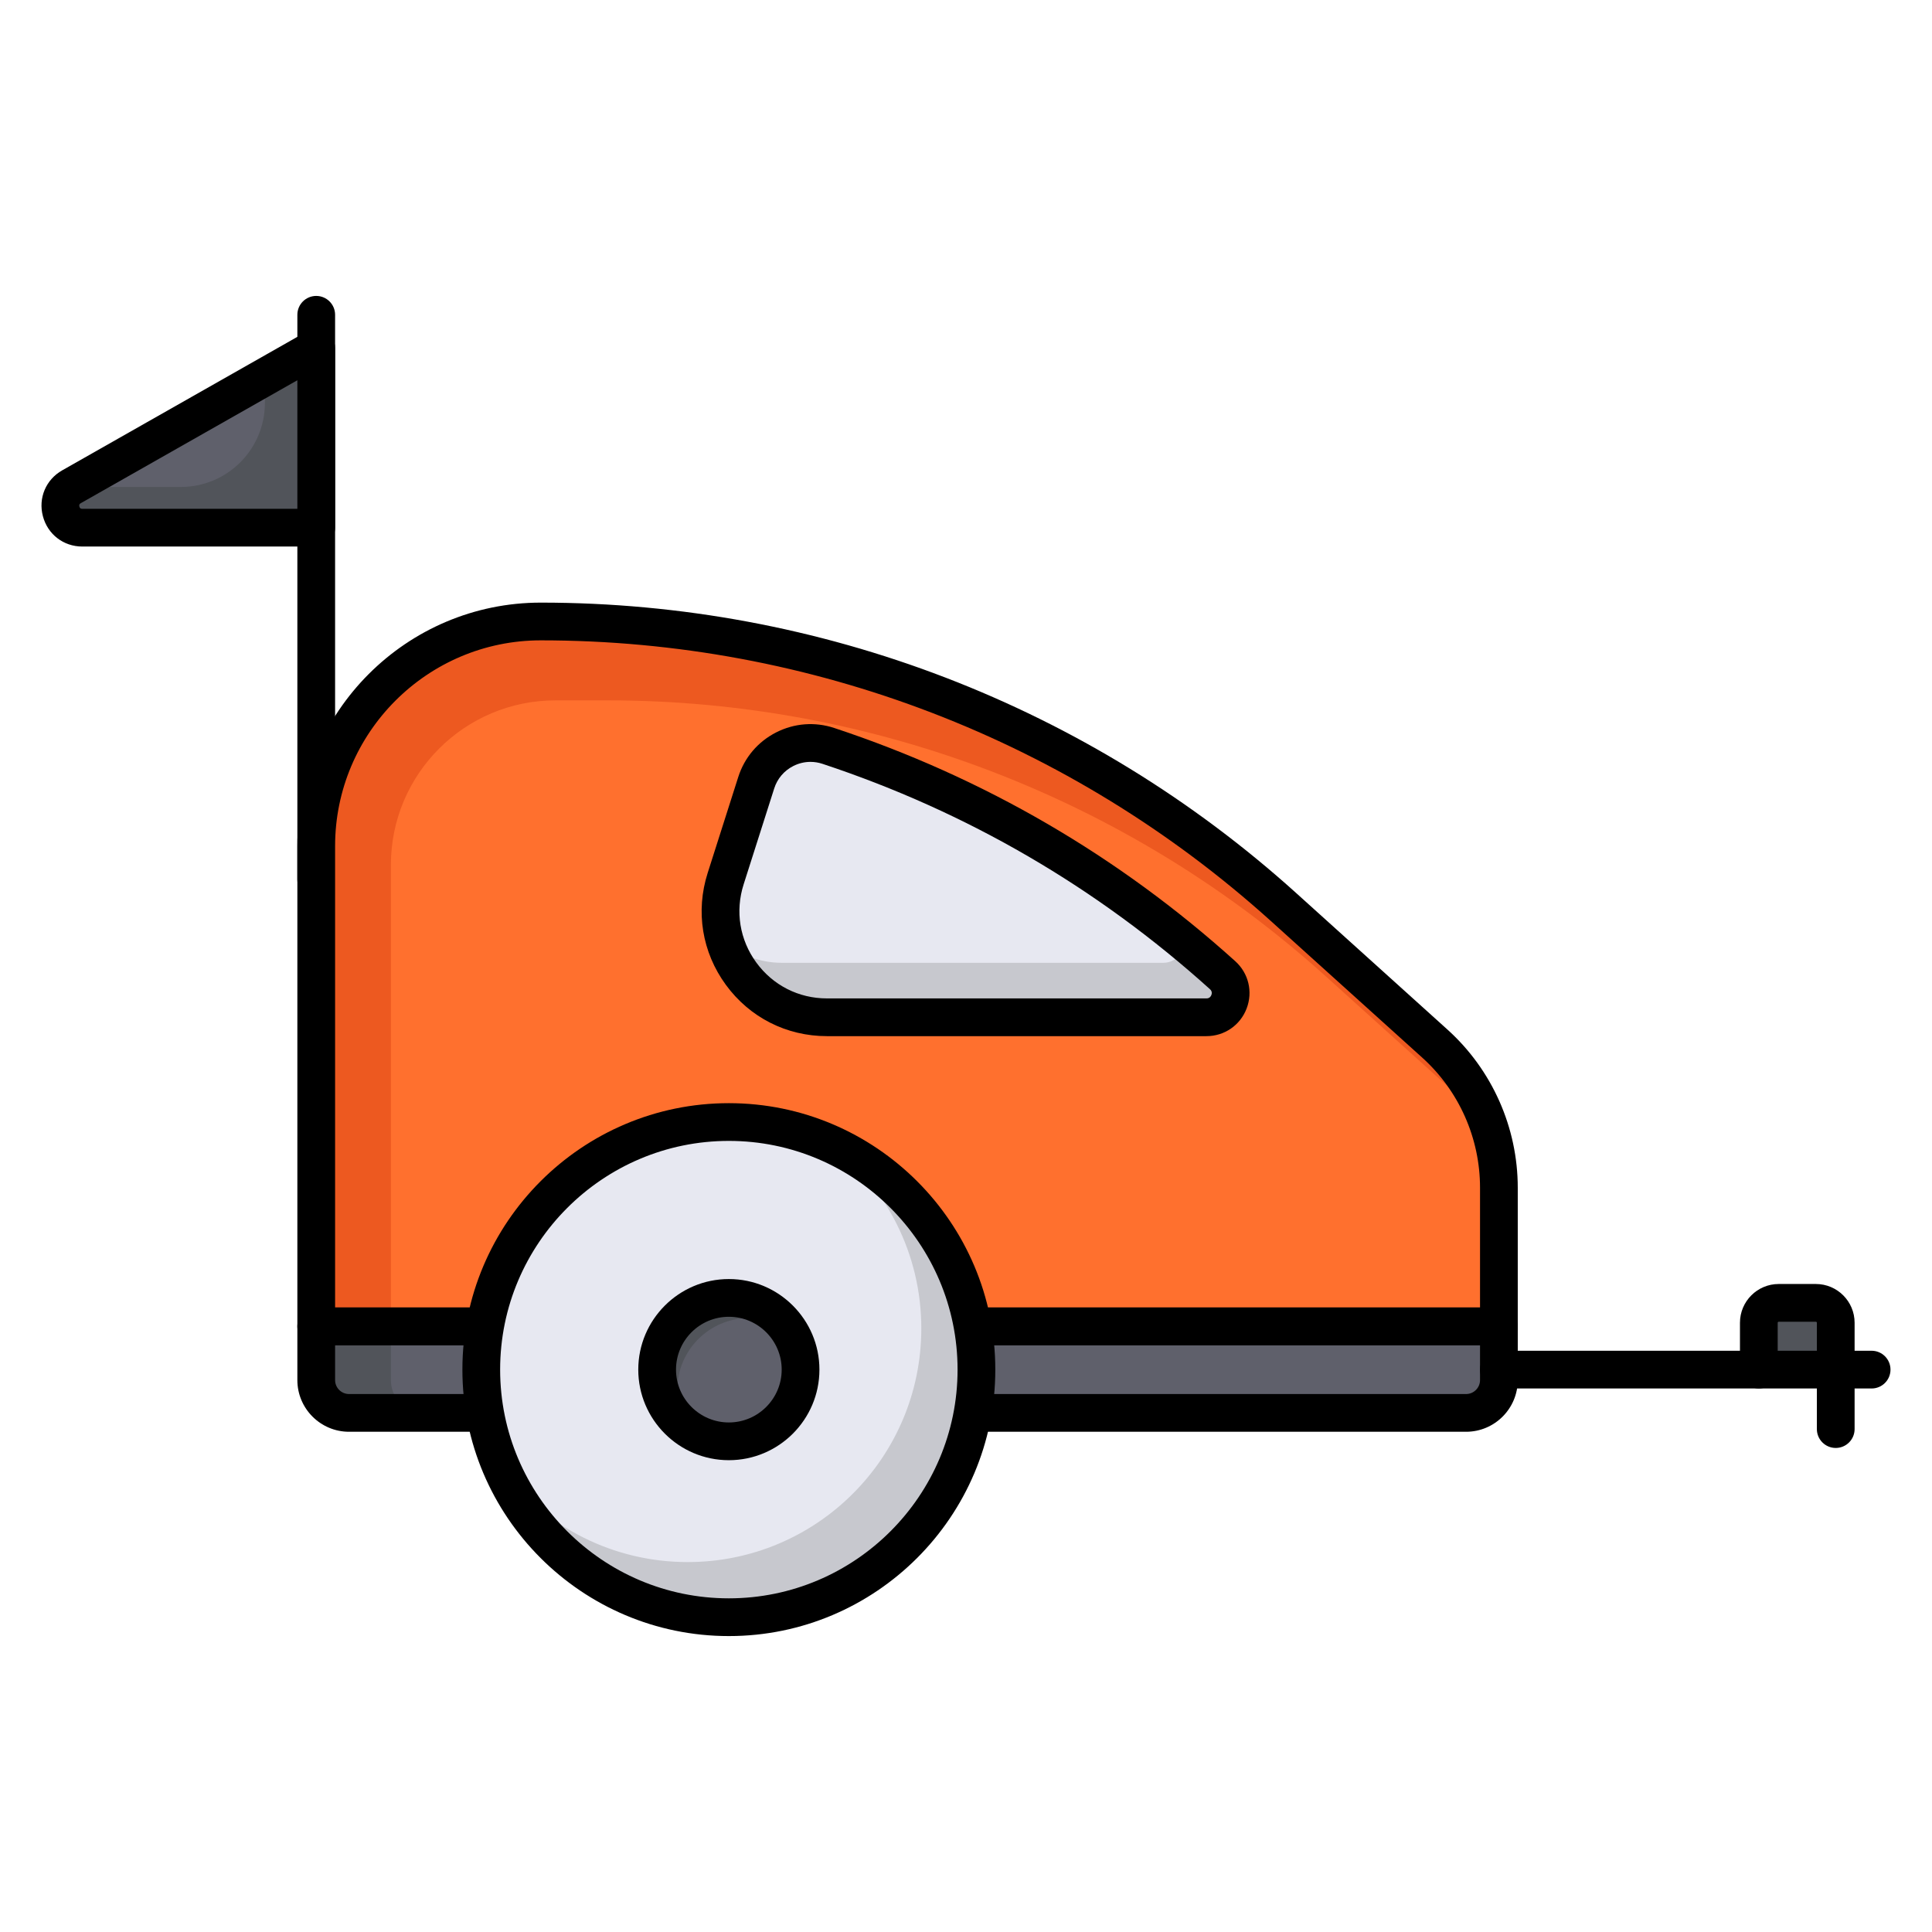 <?xml version="1.0" encoding="UTF-8"?>
<svg id="Layer_1" data-name="Layer 1" xmlns="http://www.w3.org/2000/svg" viewBox="0 0 512 512">
  <defs>
    <style>
      .cls-1 {
        fill: #e7e8f1;
      }

      .cls-2 {
        fill: #ed5920;
      }

      .cls-3 {
        fill: #ff702e;
      }

      .cls-4 {
        fill: #c7c8ce;
      }

      .cls-5 {
        fill: #5f606b;
      }

      .cls-6 {
        fill: #51545a;
      }
    </style>
  </defs>
  <path class="cls-6" d="M472.104,345.271h8.389c3.309,0,5.996,2.687,5.996,5.996v10.113h-20.381v-10.113c0-3.309,2.687-5.996,5.996-5.996Z"/>
  <path class="cls-3" d="M143.326,164.699h-0c-32.873,0-59.522,26.649-59.522,59.522v127.272H397.223v-36.749c0-14.556-6.168-28.431-16.975-38.183l-40.102-36.187c-53.982-48.712-124.11-75.675-196.821-75.675Z"/>
  <path class="cls-5" d="M83.804,351.493H397.223v14.244c0,4.799-3.897,8.696-8.696,8.696H92.5c-4.799,0-8.696-3.897-8.696-8.696v-14.244h0Z"/>
  <path d="M496,367.963h-98.777c-2.761,0-5-2.239-5-5s2.239-5,5-5h98.777c2.761,0,5,2.239,5,5s-2.239,5-5,5Z"/>
  <path d="M486.489,383.723c-2.761,0-5-2.239-5-5v-28.186c0-.147-.119-.266-.266-.266h-9.849c-.147,0-.266,.119-.266,.266v12.426c0,2.761-2.239,5-5,5s-5-2.239-5-5v-12.426c0-5.661,4.605-10.266,10.266-10.266h9.849c5.661,0,10.266,4.605,10.266,10.266v28.186c0,2.761-2.239,5-5,5Z"/>
  <path class="cls-1" d="M324.009,258.444c-30.492-27.515-66.139-48.078-104.49-60.772-7.97-2.638-16.561,1.759-19.11,9.757l-8.108,25.439c-5.791,18.169,7.768,36.721,26.837,36.721h100.586c5.858,0,8.634-7.221,4.285-11.145h-0Z"/>
  <path d="M83.804,238.058c-2.761,0-5-2.239-5-5V83.424c0-2.761,2.239-5,5-5s5,2.239,5,5V233.058c0,2.761-2.239,5-5,5Z"/>
  <path class="cls-5" d="M83.804,92.18L18.945,129.001c-5.177,2.939-3.091,10.839,2.862,10.839h61.997v-47.66Z"/>
  <path class="cls-2" d="M103.587,229.241c0-24.099,19.536-43.635,43.635-43.635h13.896c70.279,0,138.061,26.062,190.237,73.144l38.76,34.977c1.563,1.41,3.012,2.919,4.369,4.497-2.793-8.232-7.646-15.716-14.236-21.662l-40.102-36.187c-53.982-48.712-124.109-75.675-196.82-75.675h-0c-32.873,0-59.522,26.649-59.522,59.522v127.272h19.783v-122.252Z"/>
  <path class="cls-4" d="M322.67,255.588c-2.599-2.929-5.248-5.771-7.92-8.573,.014,4.133-2.517,8.136-6.432,8.136h-101.184c-5.833,0-11.148-2.164-15.565-5.806,4.479,11.749,14.028,20.245,25.606,20.245h101.184c5.893,0,8.686-9.071,4.311-14.001Z"/>
  <path class="cls-6" d="M70.201,99.902v6.869c0,12.305-9.975,22.279-22.279,22.279H18.872c-5.077,2.974-2.988,10.789,2.935,10.789h61.997v-47.66l-13.602,7.722Z"/>
  <path class="cls-6" d="M103.587,365.737v-14.244h-19.783v14.244c0,4.803,3.893,8.696,8.696,8.696h19.783c-4.803,0-8.696-3.893-8.696-8.696Z"/>
  <path d="M397.223,356.493H83.804c-2.761,0-5-2.239-5-5v-127.271c0-35.578,28.944-64.522,64.522-64.522h0c74.082,0,145.17,27.333,200.17,76.963l40.102,36.187c11.837,10.681,18.625,25.951,18.625,41.895v36.749c0,2.761-2.239,5-5,5Zm-308.419-10H392.223v-31.749c0-13.118-5.585-25.682-15.325-34.471l-40.102-36.187c-53.159-47.969-121.868-74.387-193.471-74.387-30.064,0-54.522,24.459-54.522,54.522v122.271Z"/>
  <path d="M388.527,379.433H92.5c-7.552,0-13.696-6.144-13.696-13.696v-14.245c0-2.761,2.239-5,5-5H397.223c2.761,0,5,2.239,5,5v14.245c0,7.552-6.144,13.696-13.696,13.696Zm-299.724-22.94v9.245c0,2.038,1.658,3.696,3.696,3.696H388.527c2.038,0,3.696-1.658,3.696-3.696v-9.245H88.804Z"/>
  <path d="M83.804,144.839H21.807c-4.974,0-9.169-3.231-10.439-8.041-1.27-4.809,.783-9.69,5.108-12.146l64.859-36.821c1.548-.878,3.446-.868,4.984,.027s2.484,2.541,2.484,4.321v47.66c0,2.761-2.239,5-5,5Zm-5-44.072l-57.391,32.581c-.186,.106-.534,.303-.377,.897s.556,.594,.771,.594h56.997v-34.072Z"/>
  <circle class="cls-1" cx="193.153" cy="362.963" r="65.613"/>
  <circle class="cls-5" cx="193.153" cy="362.963" r="19.004"/>
  <path class="cls-4" d="M220.294,303.23c14.517,11.331,23.863,28.98,23.863,48.823,0,34.194-27.72,61.914-61.914,61.914-19.843,0-37.492-9.345-48.822-23.863,10.326,22.688,33.179,38.471,59.732,38.471,36.237,0,65.613-29.376,65.613-65.613,0-26.553-15.783-49.406-38.471-59.732Z"/>
  <path class="cls-6" d="M179.493,368.307c0-10.495,8.508-19.004,19.004-19.004,3.881,0,7.486,1.169,10.494,3.166-3.404-5.126-9.223-8.51-15.838-8.51-10.495,0-19.004,8.508-19.004,19.003,0,6.614,3.383,12.434,8.51,15.838-1.997-3.008-3.166-6.613-3.166-10.494Z"/>
  <path d="M193.153,433.576c-38.936,0-70.613-31.677-70.613-70.613s31.677-70.613,70.613-70.613,70.613,31.677,70.613,70.613-31.677,70.613-70.613,70.613Zm0-131.226c-33.422,0-60.613,27.191-60.613,60.613s27.191,60.613,60.613,60.613,60.613-27.191,60.613-60.613-27.191-60.613-60.613-60.613Z"/>
  <path d="M193.153,386.966c-13.236,0-24.004-10.768-24.004-24.003s10.768-24.003,24.004-24.003,24.003,10.768,24.003,24.003-10.768,24.003-24.003,24.003Zm0-38.007c-7.722,0-14.004,6.282-14.004,14.003s6.282,14.003,14.004,14.003,14.003-6.282,14.003-14.003-6.282-14.003-14.003-14.003Z"/>
  <path d="M319.724,274.59h-100.586c-10.703,0-20.463-4.956-26.778-13.597s-8.073-19.446-4.822-29.643l8.108-25.438c1.644-5.158,5.206-9.353,10.031-11.812,4.814-2.455,10.29-2.871,15.414-1.174,39.587,13.103,75.341,33.898,106.269,61.807h0c3.531,3.186,4.709,8.112,3.002,12.551-1.707,4.438-5.882,7.306-10.637,7.306Zm-104.944-72.685c-1.567,0-3.124,.371-4.564,1.105-2.426,1.236-4.217,3.345-5.043,5.938l-8.108,25.438c-2.27,7.123-1.042,14.67,3.369,20.706s11.229,9.498,18.705,9.498h100.586c.792,0,1.146-.487,1.303-.896,.157-.408,.221-1.007-.368-1.538-29.892-26.974-64.449-47.072-102.712-59.737-1.038-.344-2.105-.514-3.167-.514Z"/>
</svg>